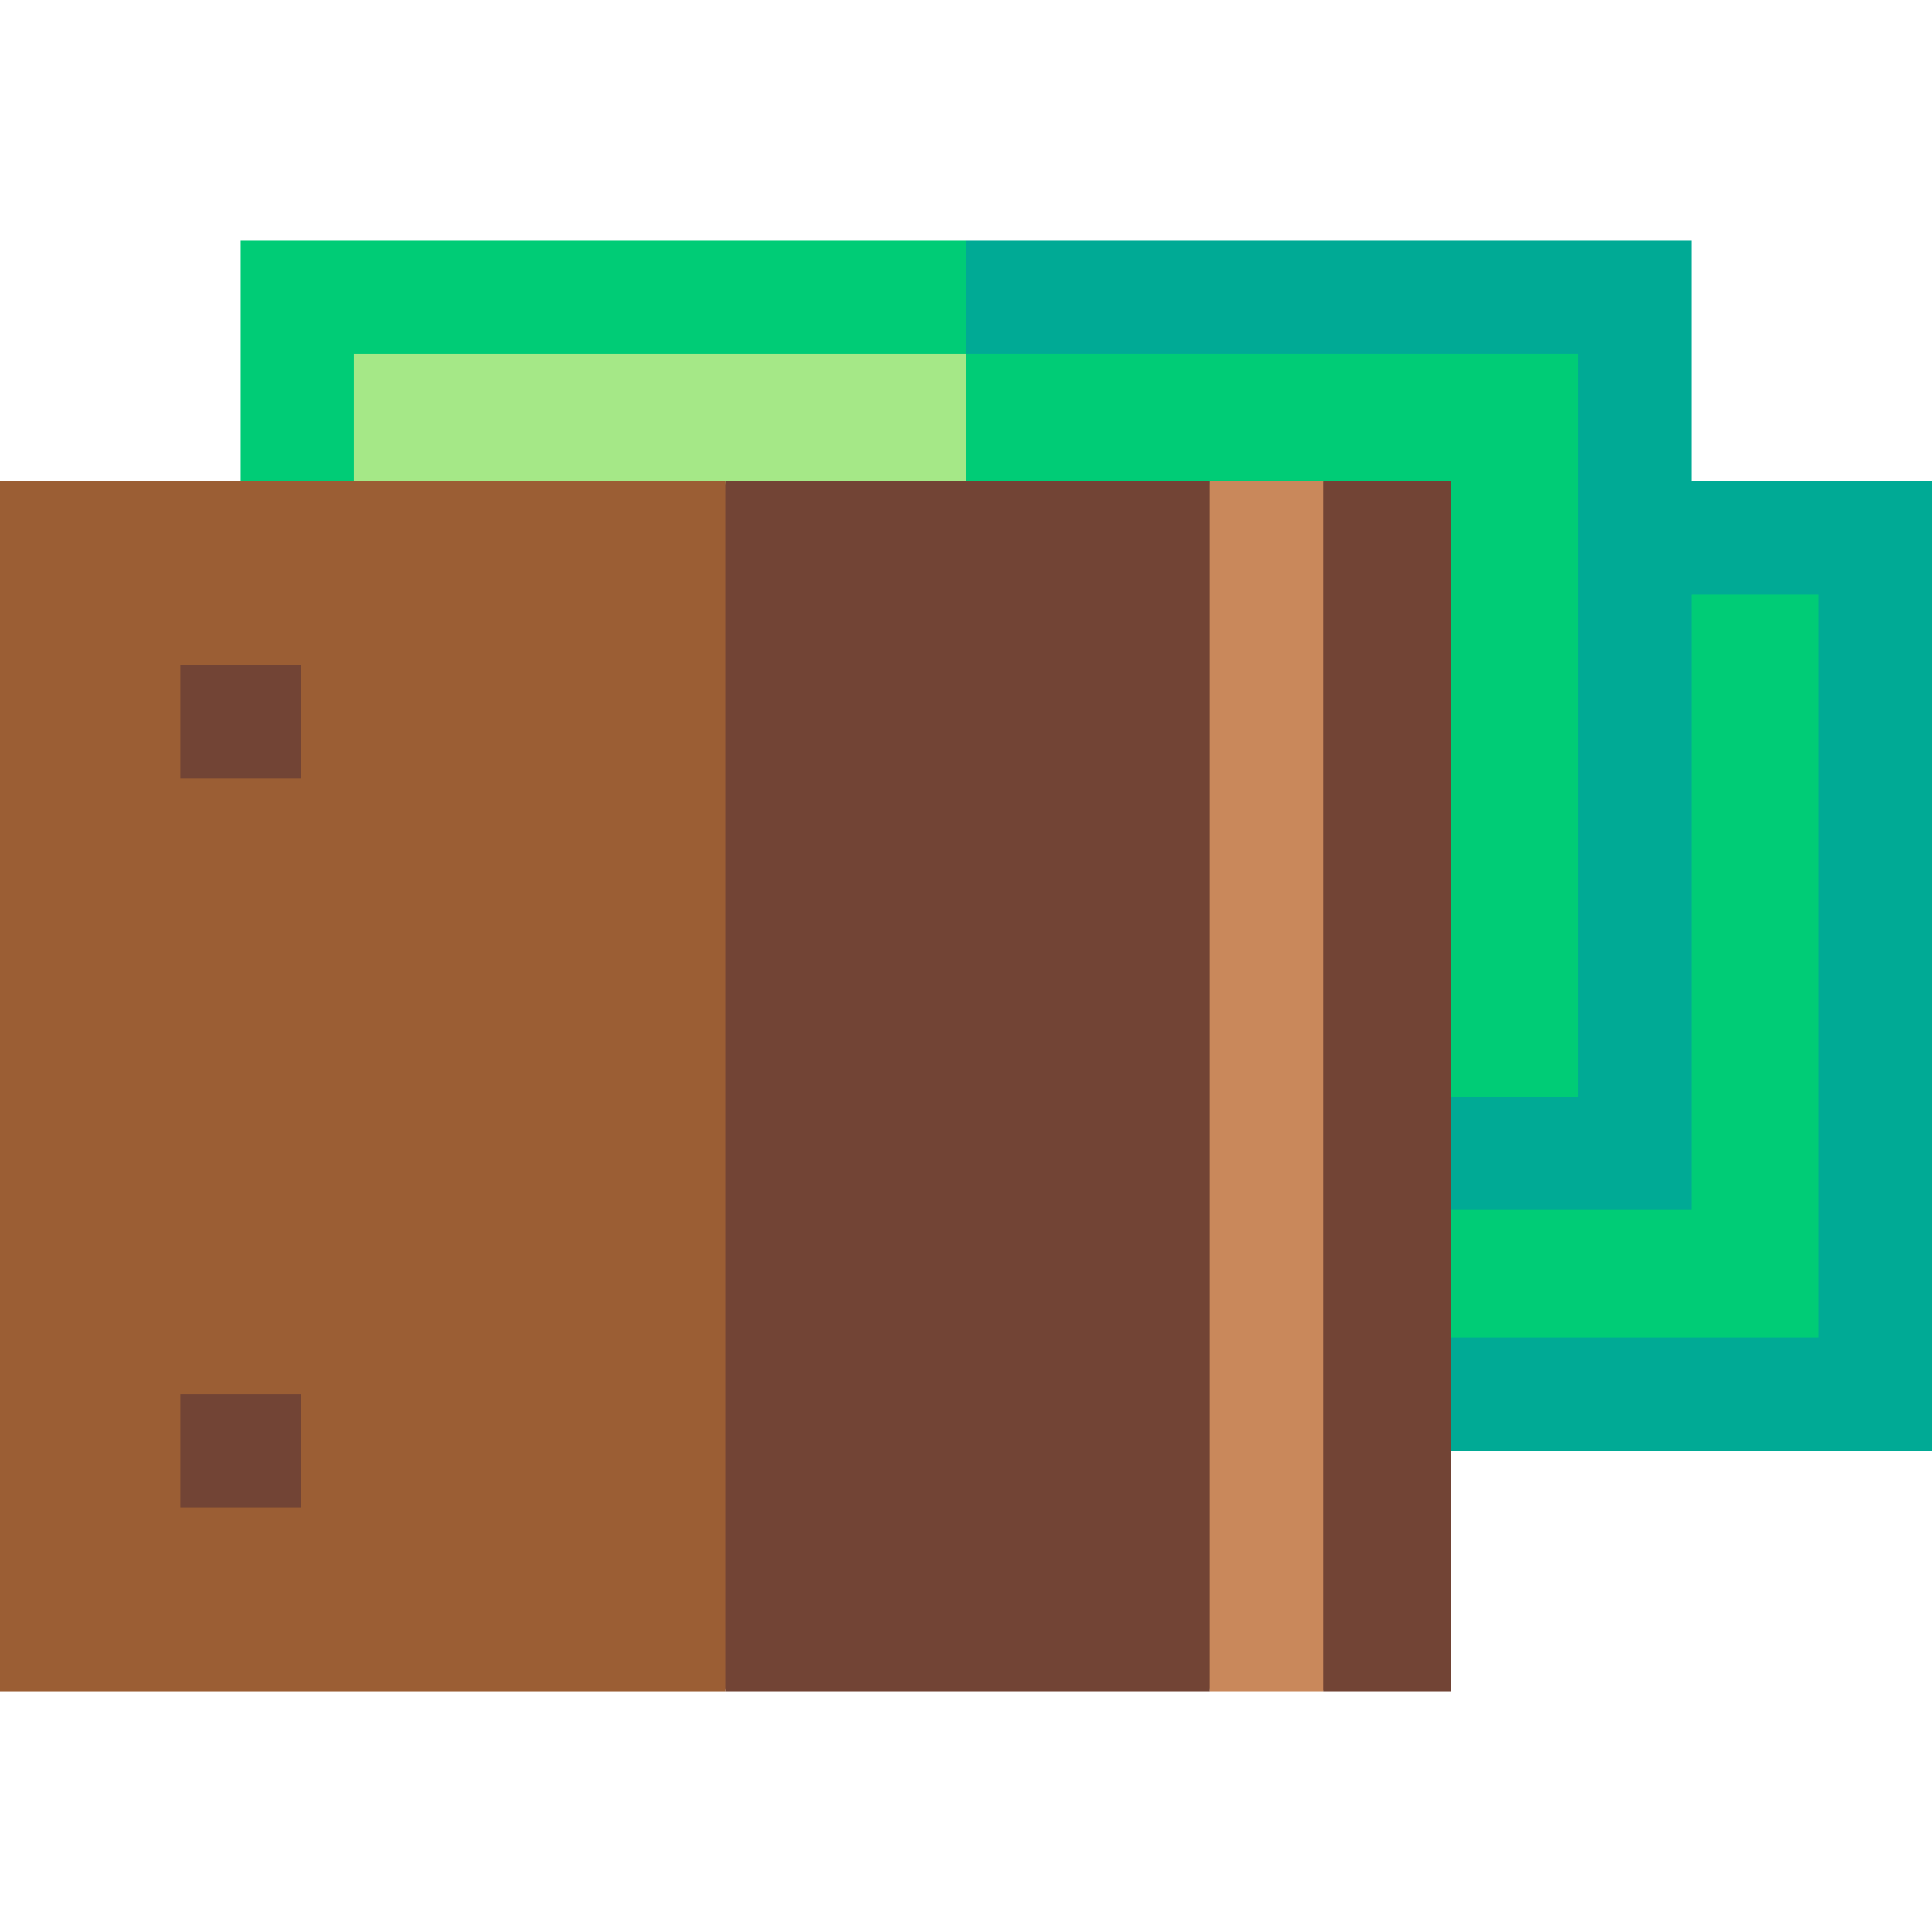 <svg id="Capa_1" enable-background="new 0 0 512 512" height="512" viewBox="0 0 512 512" width="512" xmlns="http://www.w3.org/2000/svg"><g><path d="m448.215 127.571-160.215 99.213 96.429 157.645h127.571v-256.858z" fill="#00aa95"/><path d="m384.429 354.429-55.268-117.847 119.054-79.011h33.785v196.858z" fill="#00cc76"/><path d="m256 63.785-20.016 179.526 148.445 77.333h63.786v-256.859z" fill="#00aa95"/><path d="m63.785 63.785v63.786l192.215 115.74v-179.526z" fill="#00cc76"/><path d="m256 93.786-20.016 124.799 148.445 72.059h33.785v-196.858z" fill="#00cc76"/><path d="m93.786 93.786v33.785l162.214 91.014v-124.799z" fill="#a5e887"/><path d="m384.429 127.571h-33.761l-20.016 163.073 20.016 157.571h33.761z" fill="#724435"/><path d="m320.644 127.571-20.016 163.073 20.016 157.571h30.024v-320.644z" fill="#c9885b"/><path d="m320.644 127.571h-128.429l-20.016 163.073 20.016 157.571h128.429z" fill="#724435"/><path d="m0 127.571h192.215v320.644h-192.215z" fill="#9b5e34"/><g fill="#724435"><path d="m47.801 176.305h31.867v30h-31.867z"/><path d="m47.801 369.48h31.867v30h-31.867z"/></g></g></svg>